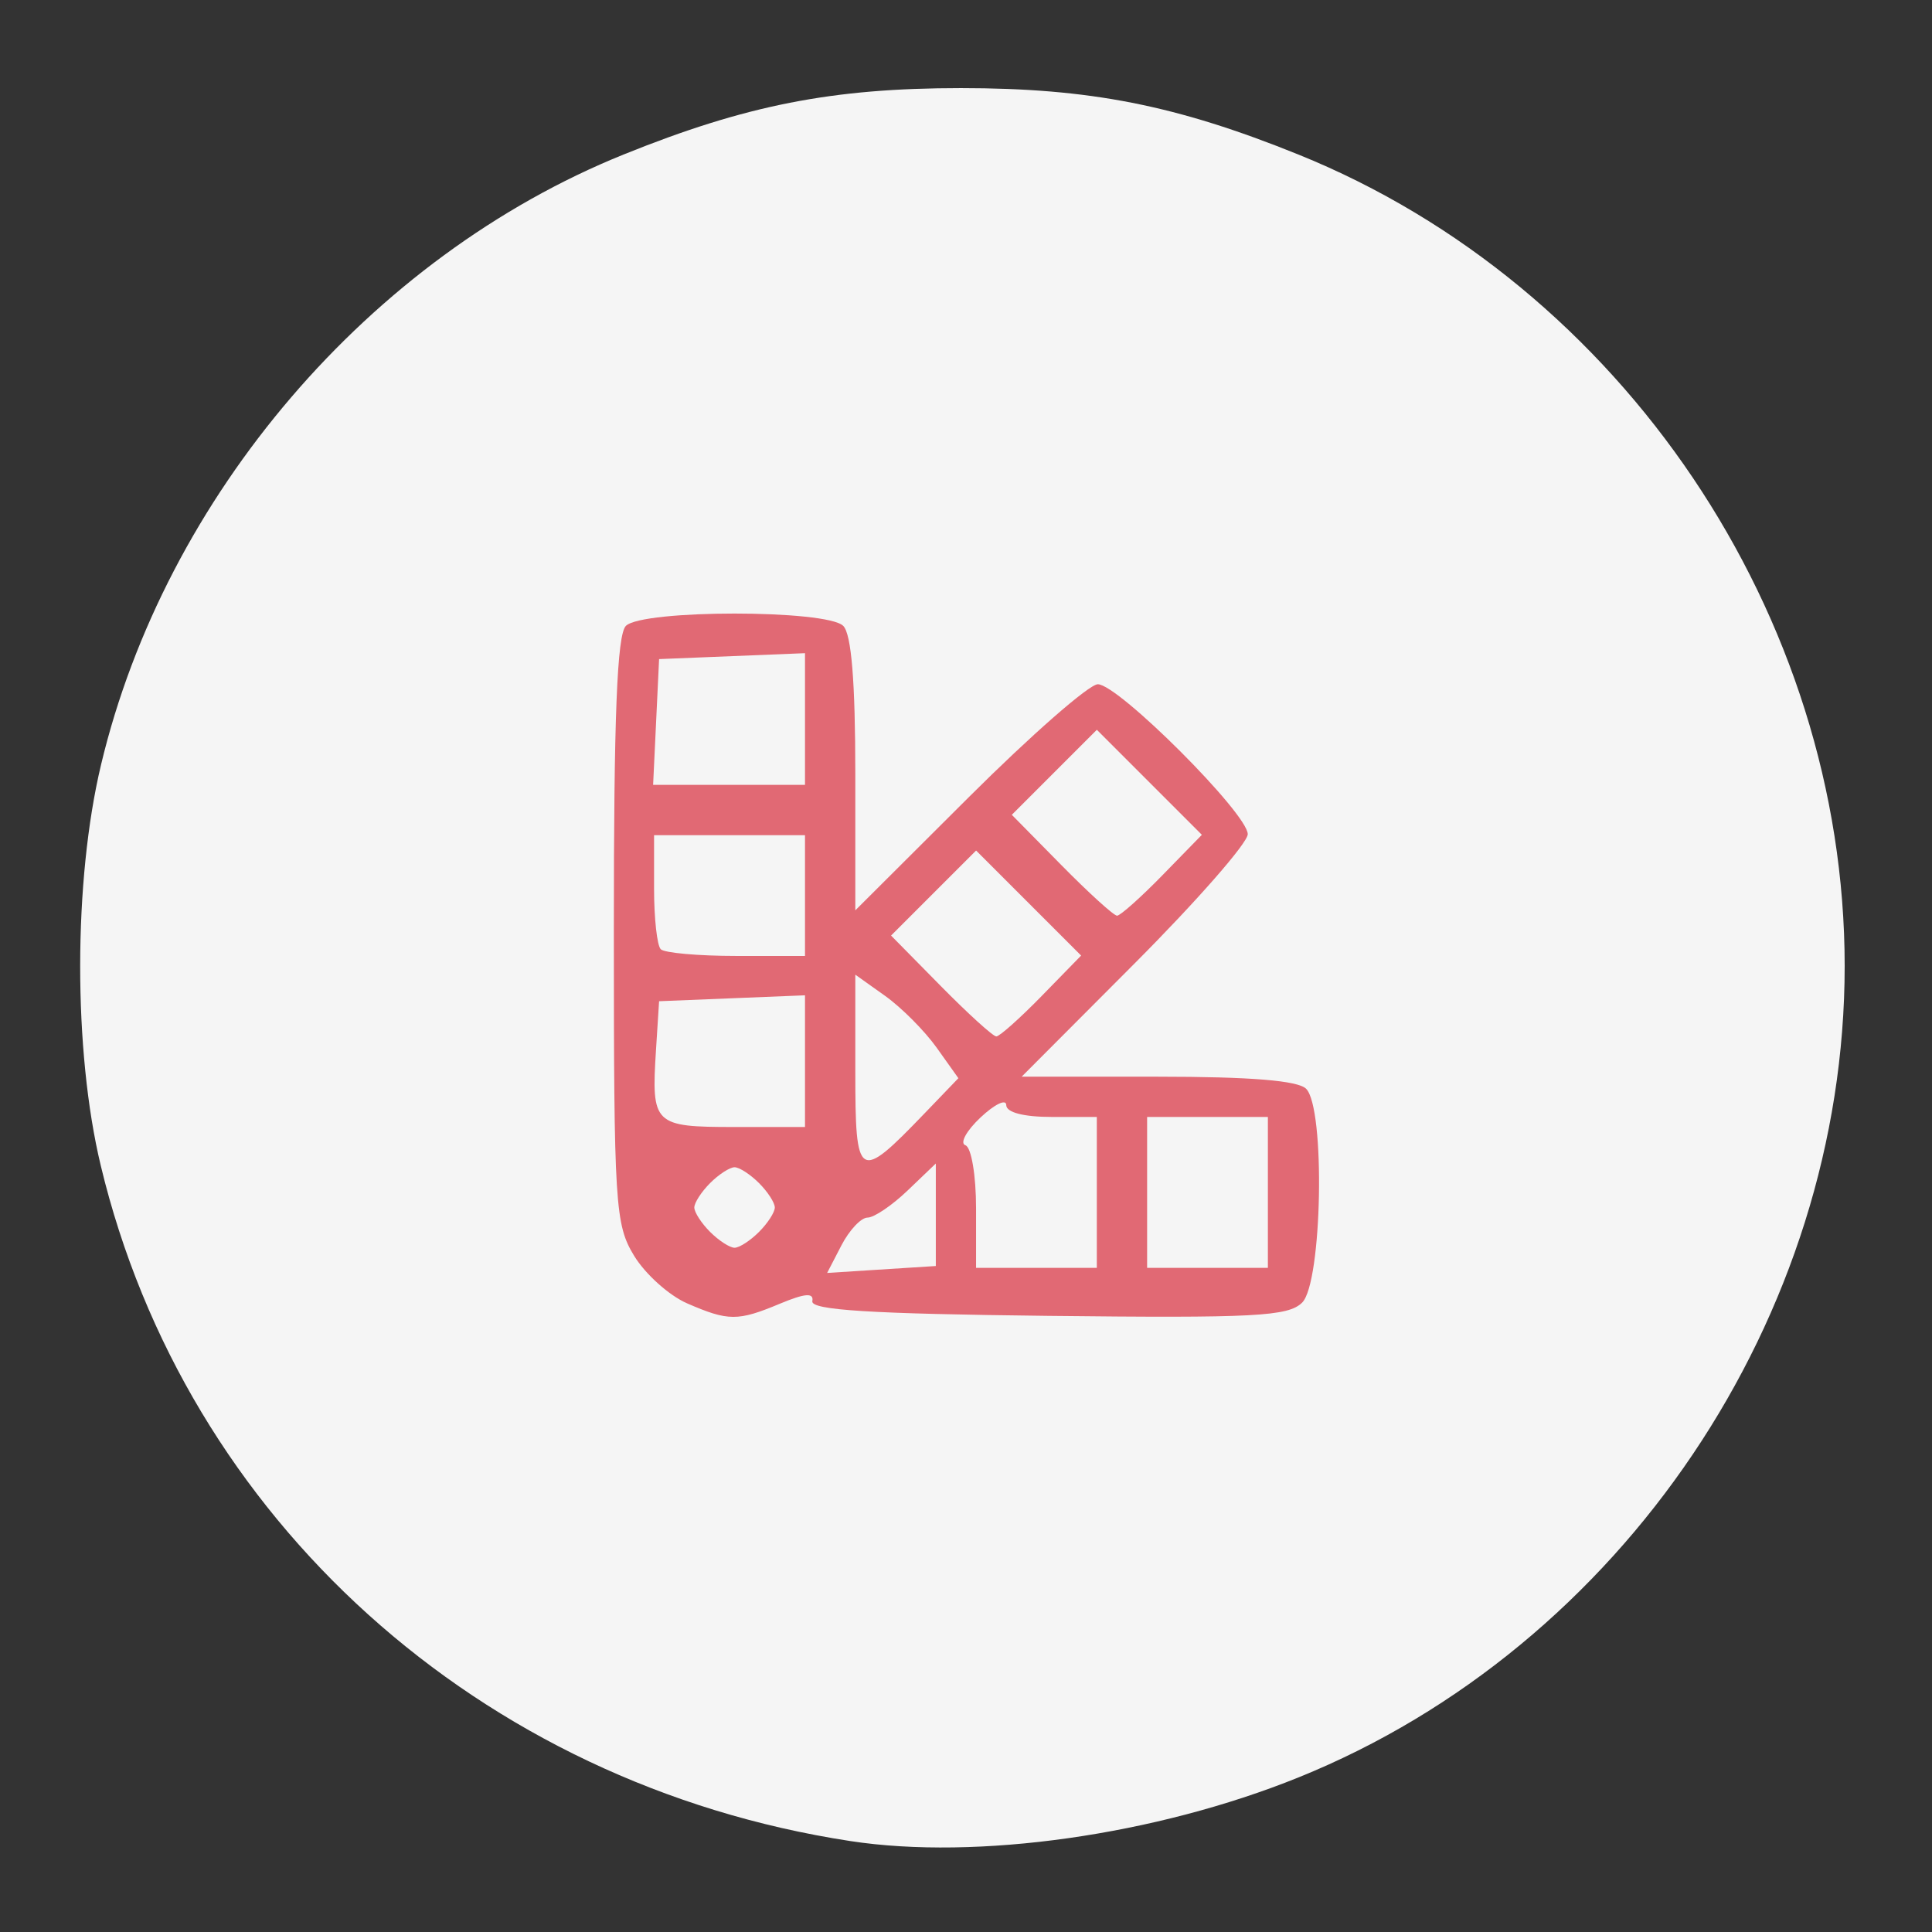<?xml version="1.0" encoding="UTF-8" standalone="no"?>
<svg
   xmlns:dc="http://purl.org/dc/elements/1.1/"
   xmlns:cc="http://creativecommons.org/ns#"
   xmlns:rdf="http://www.w3.org/1999/02/22-rdf-syntax-ns#"
   xmlns:svg="http://www.w3.org/2000/svg"
   xmlns="http://www.w3.org/2000/svg"
   xmlns:sodipodi="http://sodipodi.sourceforge.net/DTD/sodipodi-0.dtd"
   xmlns:inkscape="http://www.inkscape.org/namespaces/inkscape"
   inkscape:export-ydpi="300"
   inkscape:export-xdpi="300"
   inkscape:export-filename="C:\Users\kiera\Documents\GitHub\Base24.github.io\images\shorticons\index.png"
   inkscape:version="1.0 (4035a4fb49, 2020-05-01)"
   sodipodi:docname="index.svg"
   viewBox="0 0 61.44 61.44"
   height="61.44"
   width="61.44"
   id="svg830"
   version="1.1">
  <rect x="0" y="0" width="61.44" height="61.44" fill="#333333" stroke="none"/>
  <defs
     id="defs834" />
  <sodipodi:namedview
     inkscape:current-layer="g838"
     inkscape:window-maximized="1"
     inkscape:window-y="-9"
     inkscape:window-x="-9"
     inkscape:cy="30.719999"
     inkscape:cx="30.719999"
     inkscape:zoom="13.411459"
     showgrid="false"
     id="namedview832"
     inkscape:window-height="1001"
     inkscape:window-width="1920"
     inkscape:pageshadow="2"
     inkscape:pageopacity="0"
     guidetolerance="10"
     gridtolerance="10"
     objecttolerance="10"
     borderopacity="1"
     bordercolor="#666666"
     pagecolor="#ffffff" />
  <g
     id="g838"
     inkscape:label="Image"
     inkscape:groupmode="layer">
    <path
       id="path844"
       d="M 27.04,58.548 C 15.253,56.743 5.9,48.312 3.203,37.062 2.328,33.414 2.333,28.012 3.213,24.32 5.251,15.776 11.762,8.173 19.833,4.913 23.72,3.343 26.469,2.802 30.56,2.802 c 4.091,0 6.84,0.541 10.727,2.111 10.302,4.161 17.376,14.667 17.376,25.807 0,11.14 -7.074,21.646 -17.376,25.807 C 36.751,58.359 31.07,59.165 27.04,58.548 Z"
       style="fill:#f5f5f5;fill-opacity:1;stroke-width:0.32" />
    <path
       id="path842"
       d="M 21.846,41.446 C 21.278,41.198 20.522,40.52 20.167,39.938 19.56,38.941 19.522,38.34 19.521,29.584 19.52,22.779 19.623,20.185 19.904,19.904 c 0.523,-0.523 6.389,-0.523 6.912,0 0.261,0.261 0.384,1.773 0.384,4.715 v 4.331 l 3.605,-3.595 C 32.788,23.378 34.636,21.76 34.912,21.76 c 0.653,0 4.768,4.115 4.768,4.768 0,0.276 -1.618,2.124 -3.595,4.107 l -3.595,3.605 h 4.331 c 2.942,0 4.454,0.123 4.715,0.384 0.615,0.615 0.513,6.161 -0.125,6.799 -0.441,0.441 -1.512,0.497 -8.08,0.423 -5.646,-0.064 -7.553,-0.183 -7.498,-0.467 0.053,-0.275 -0.234,-0.252 -1.03,0.08 -1.343,0.561 -1.64,0.56 -2.958,-0.013 z M 29.76,38.631 v -1.63 l -0.898,0.86 c -0.494,0.473 -1.066,0.86 -1.272,0.86 -0.206,0 -0.579,0.396 -0.83,0.88 l -0.456,0.88 1.728,-0.11 L 29.76,40.261 Z m 5.12,-0.711 v -2.4 h -1.44 c -0.889,0 -1.44,-0.144 -1.44,-0.376 0,-0.207 -0.369,-0.03 -0.819,0.394 -0.45,0.423 -0.666,0.82 -0.48,0.882 0.188,0.063 0.339,0.958 0.339,2.006 v 1.893 h 1.92 1.92 z m 5.44,0 v -2.4 h -1.92 -1.92 v 2.4 2.4 h 1.92 1.92 z M 24.137,39.177 C 24.414,38.901 24.64,38.551 24.64,38.4 c 0,-0.151 -0.226,-0.501 -0.503,-0.777 -0.277,-0.277 -0.626,-0.503 -0.777,-0.503 -0.151,0 -0.501,0.226 -0.777,0.503 -0.277,0.277 -0.503,0.626 -0.503,0.777 0,0.151 0.226,0.501 0.503,0.777 0.277,0.277 0.626,0.503 0.777,0.503 0.151,0 0.501,-0.226 0.777,-0.503 z m 5.262,-3.767 1.079,-1.122 -0.692,-0.972 c -0.381,-0.534 -1.118,-1.275 -1.639,-1.646 L 27.2,30.996 v 3.073 c 0,3.472 0.094,3.53 2.199,1.341 z M 25.6,33.746 v -2.094 l -2.32,0.094 -2.32,0.094 -0.099,1.559 c -0.15,2.363 -0.071,2.441 2.489,2.441 H 25.6 Z m 7.526,-2.072 1.255,-1.286 -1.67,-1.67 -1.67,-1.67 -1.352,1.352 -1.352,1.352 1.58,1.604 c 0.869,0.882 1.664,1.604 1.767,1.604 0.103,0 0.752,-0.579 1.443,-1.286 z M 25.6,28.48 v -1.92 h -2.4 -2.4 v 1.707 c 0,0.939 0.096,1.803 0.213,1.92 C 21.131,30.304 22.211,30.4 23.413,30.4 H 25.6 Z m 11.366,-0.646 1.255,-1.286 -1.67,-1.67 -1.67,-1.67 -1.352,1.352 -1.352,1.352 1.58,1.604 c 0.869,0.882 1.664,1.604 1.767,1.604 0.103,0 0.752,-0.579 1.443,-1.286 z M 25.6,22.866 v -2.094 l -2.32,0.094 -2.32,0.094 -0.095,2 -0.095,2 H 23.185 25.6 Z"
       style="fill:#e16974;fill-opacity:1;stroke-width:0.32" />
  </g>
</svg>
